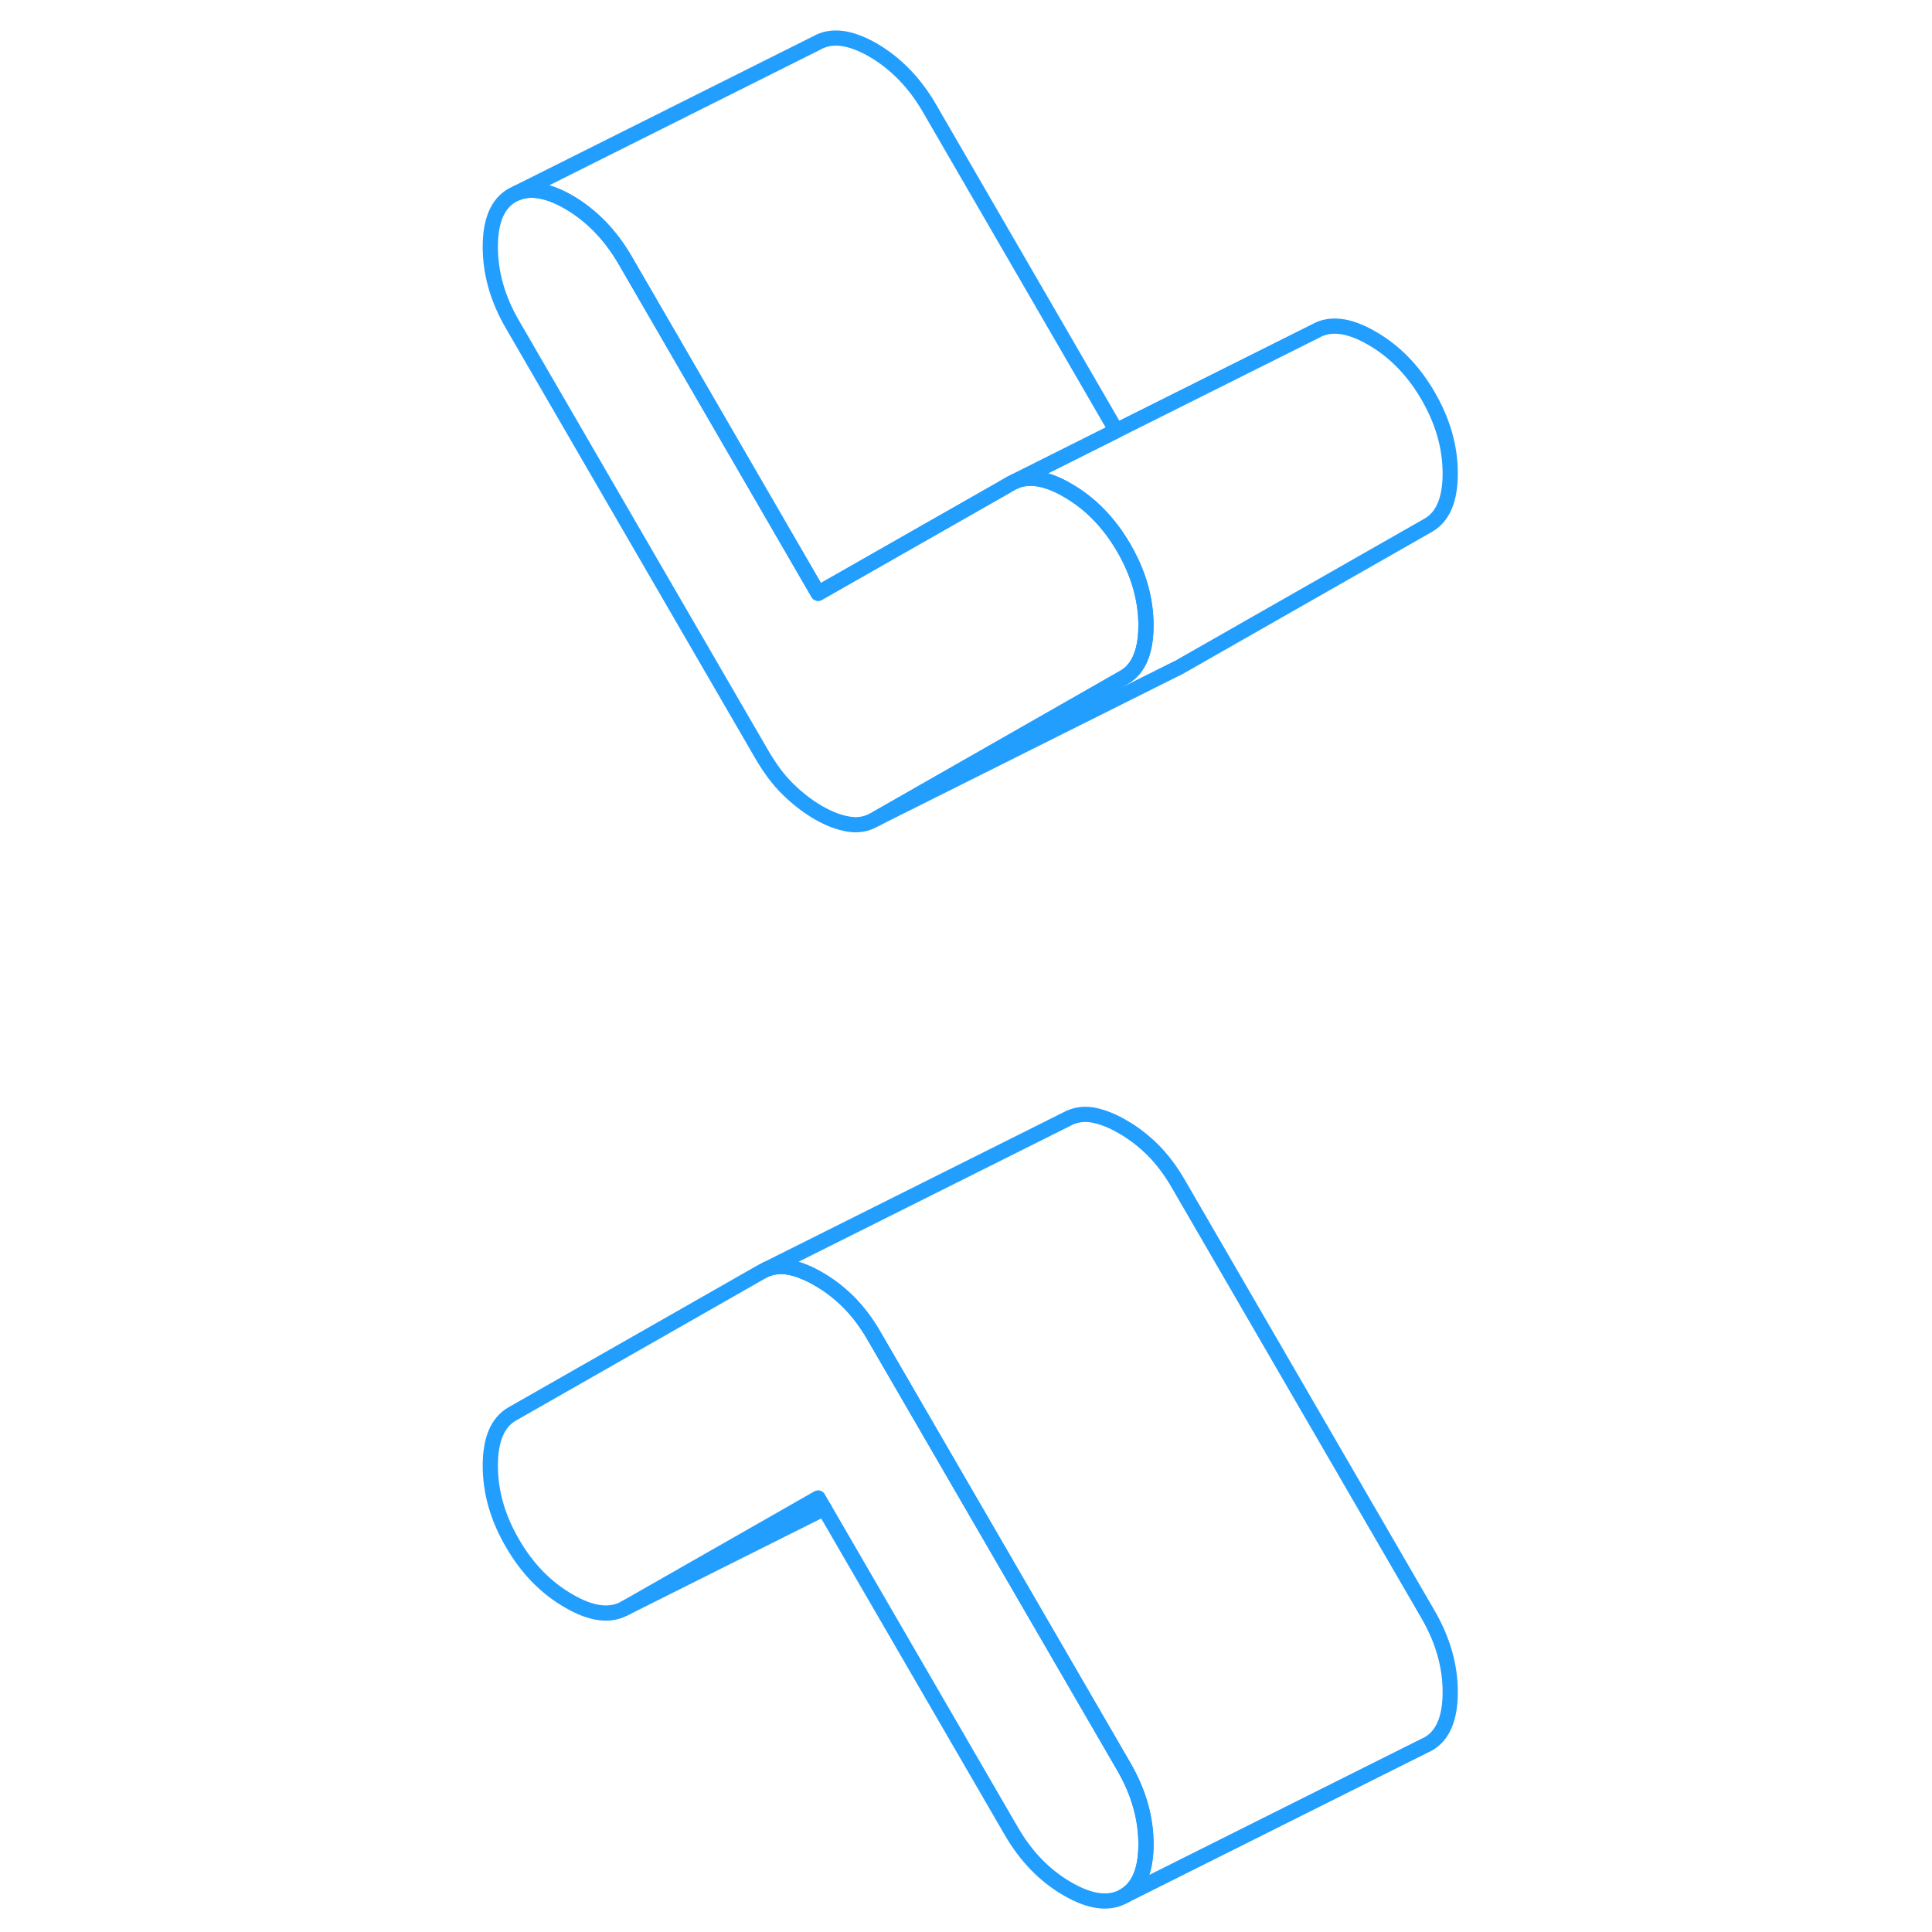<svg width="48" height="48" viewBox="0 0 68 127" fill="none" xmlns="http://www.w3.org/2000/svg" stroke-width="1px" stroke-linecap="round" stroke-linejoin="round"><path d="M45.83 41.12C45.83 42.3 45.6 43.21 45.14 43.84C44.94 44.13 44.68 44.36 44.38 44.53L28.17 53.78C28.11 53.82 28.06 53.84 28.02 53.86C28 53.87 27.99 53.88 27.98 53.88C27.46 54.18 26.88 54.28 26.27 54.17C25.65 54.07 24.99 53.82 24.28 53.41C23.58 53 22.92 52.49 22.3 51.88C21.68 51.28 21.11 50.51 20.58 49.6L4.18 21.32C3.21 19.65 2.73 17.95 2.73 16.23C2.73 14.51 3.21 13.38 4.18 12.83L4.47 12.69C5.39 12.31 6.54 12.51 7.89 13.29C9.38 14.16 10.62 15.43 11.59 17.1L24.28 39L36.27 32.17L36.98 31.76L37.27 31.62C38.19 31.25 39.33 31.44 40.68 32.23C42.18 33.09 43.41 34.36 44.38 36.03C45.35 37.71 45.83 39.4 45.83 41.12Z" stroke="#229EFF" stroke-linejoin="round"/><path d="M45.83 121.23C45.83 122.95 45.35 124.09 44.38 124.64C43.41 125.19 42.18 125.04 40.68 124.17C39.18 123.31 37.95 122.04 36.98 120.37L24.68 99.16L24.28 98.47L11.59 105.71C10.62 106.26 9.38 106.11 7.89 105.24C6.39 104.38 5.15 103.11 4.18 101.43C3.21 99.76 2.73 98.07 2.73 96.35C2.73 94.63 3.21 93.49 4.18 92.94L20.58 83.59L20.88 83.44C21.33 83.26 21.8 83.21 22.3 83.29C22.66 83.35 23.03 83.46 23.42 83.63C23.7 83.74 23.99 83.89 24.28 84.06C24.99 84.46 25.65 84.97 26.27 85.58C26.88 86.19 27.46 86.95 27.98 87.86L32.3 95.31L44.38 116.14C45.35 117.82 45.83 119.51 45.83 121.23Z" stroke="#229EFF" stroke-linejoin="round"/><path d="M65.83 111.23C65.83 112.95 65.35 114.09 64.38 114.64L64.09 114.78L44.38 124.64C45.35 124.09 45.83 122.95 45.83 121.23C45.83 119.51 45.35 117.82 44.38 116.14L32.3 95.31L27.98 87.86C27.46 86.95 26.88 86.19 26.27 85.58C25.65 84.97 24.99 84.46 24.28 84.06C23.99 83.89 23.7 83.74 23.42 83.63C23.03 83.46 22.66 83.35 22.3 83.29C21.8 83.21 21.33 83.26 20.88 83.44L40.58 73.59C41.11 73.29 41.68 73.19 42.3 73.29C42.92 73.4 43.58 73.65 44.28 74.06C44.99 74.46 45.65 74.97 46.27 75.58C46.88 76.19 47.46 76.95 47.98 77.86L64.38 106.14C65.35 107.82 65.83 109.51 65.83 111.23Z" stroke="#229EFF" stroke-linejoin="round"/><path d="M43.88 28.31L37.27 31.62L36.98 31.76L36.27 32.17L24.28 39L11.59 17.1C10.62 15.43 9.38 14.16 7.89 13.29C6.54 12.51 5.39 12.31 4.47 12.69L24.18 2.83C25.15 2.27 26.39 2.43 27.89 3.29C29.38 4.16 30.62 5.43 31.59 7.1L43.88 28.31Z" stroke="#229EFF" stroke-linejoin="round"/><path d="M65.83 31.12C65.83 32.84 65.35 33.98 64.38 34.53L47.98 43.88C47.98 43.88 47.88 43.93 47.69 44.02C45.39 45.17 30.16 52.79 28.17 53.78L44.38 44.53C44.68 44.36 44.94 44.13 45.14 43.84C45.6 43.21 45.83 42.3 45.83 41.12C45.83 39.4 45.35 37.71 44.38 36.03C43.41 34.36 42.18 33.09 40.68 32.23C39.33 31.44 38.19 31.25 37.27 31.62L43.88 28.31L56.98 21.76C57.95 21.21 59.18 21.36 60.68 22.23C62.18 23.09 63.41 24.36 64.38 26.03C65.35 27.71 65.83 29.4 65.83 31.12Z" stroke="#229EFF" stroke-linejoin="round"/><path d="M24.68 99.16L11.59 105.71" stroke="#229EFF" stroke-linejoin="round"/></svg>